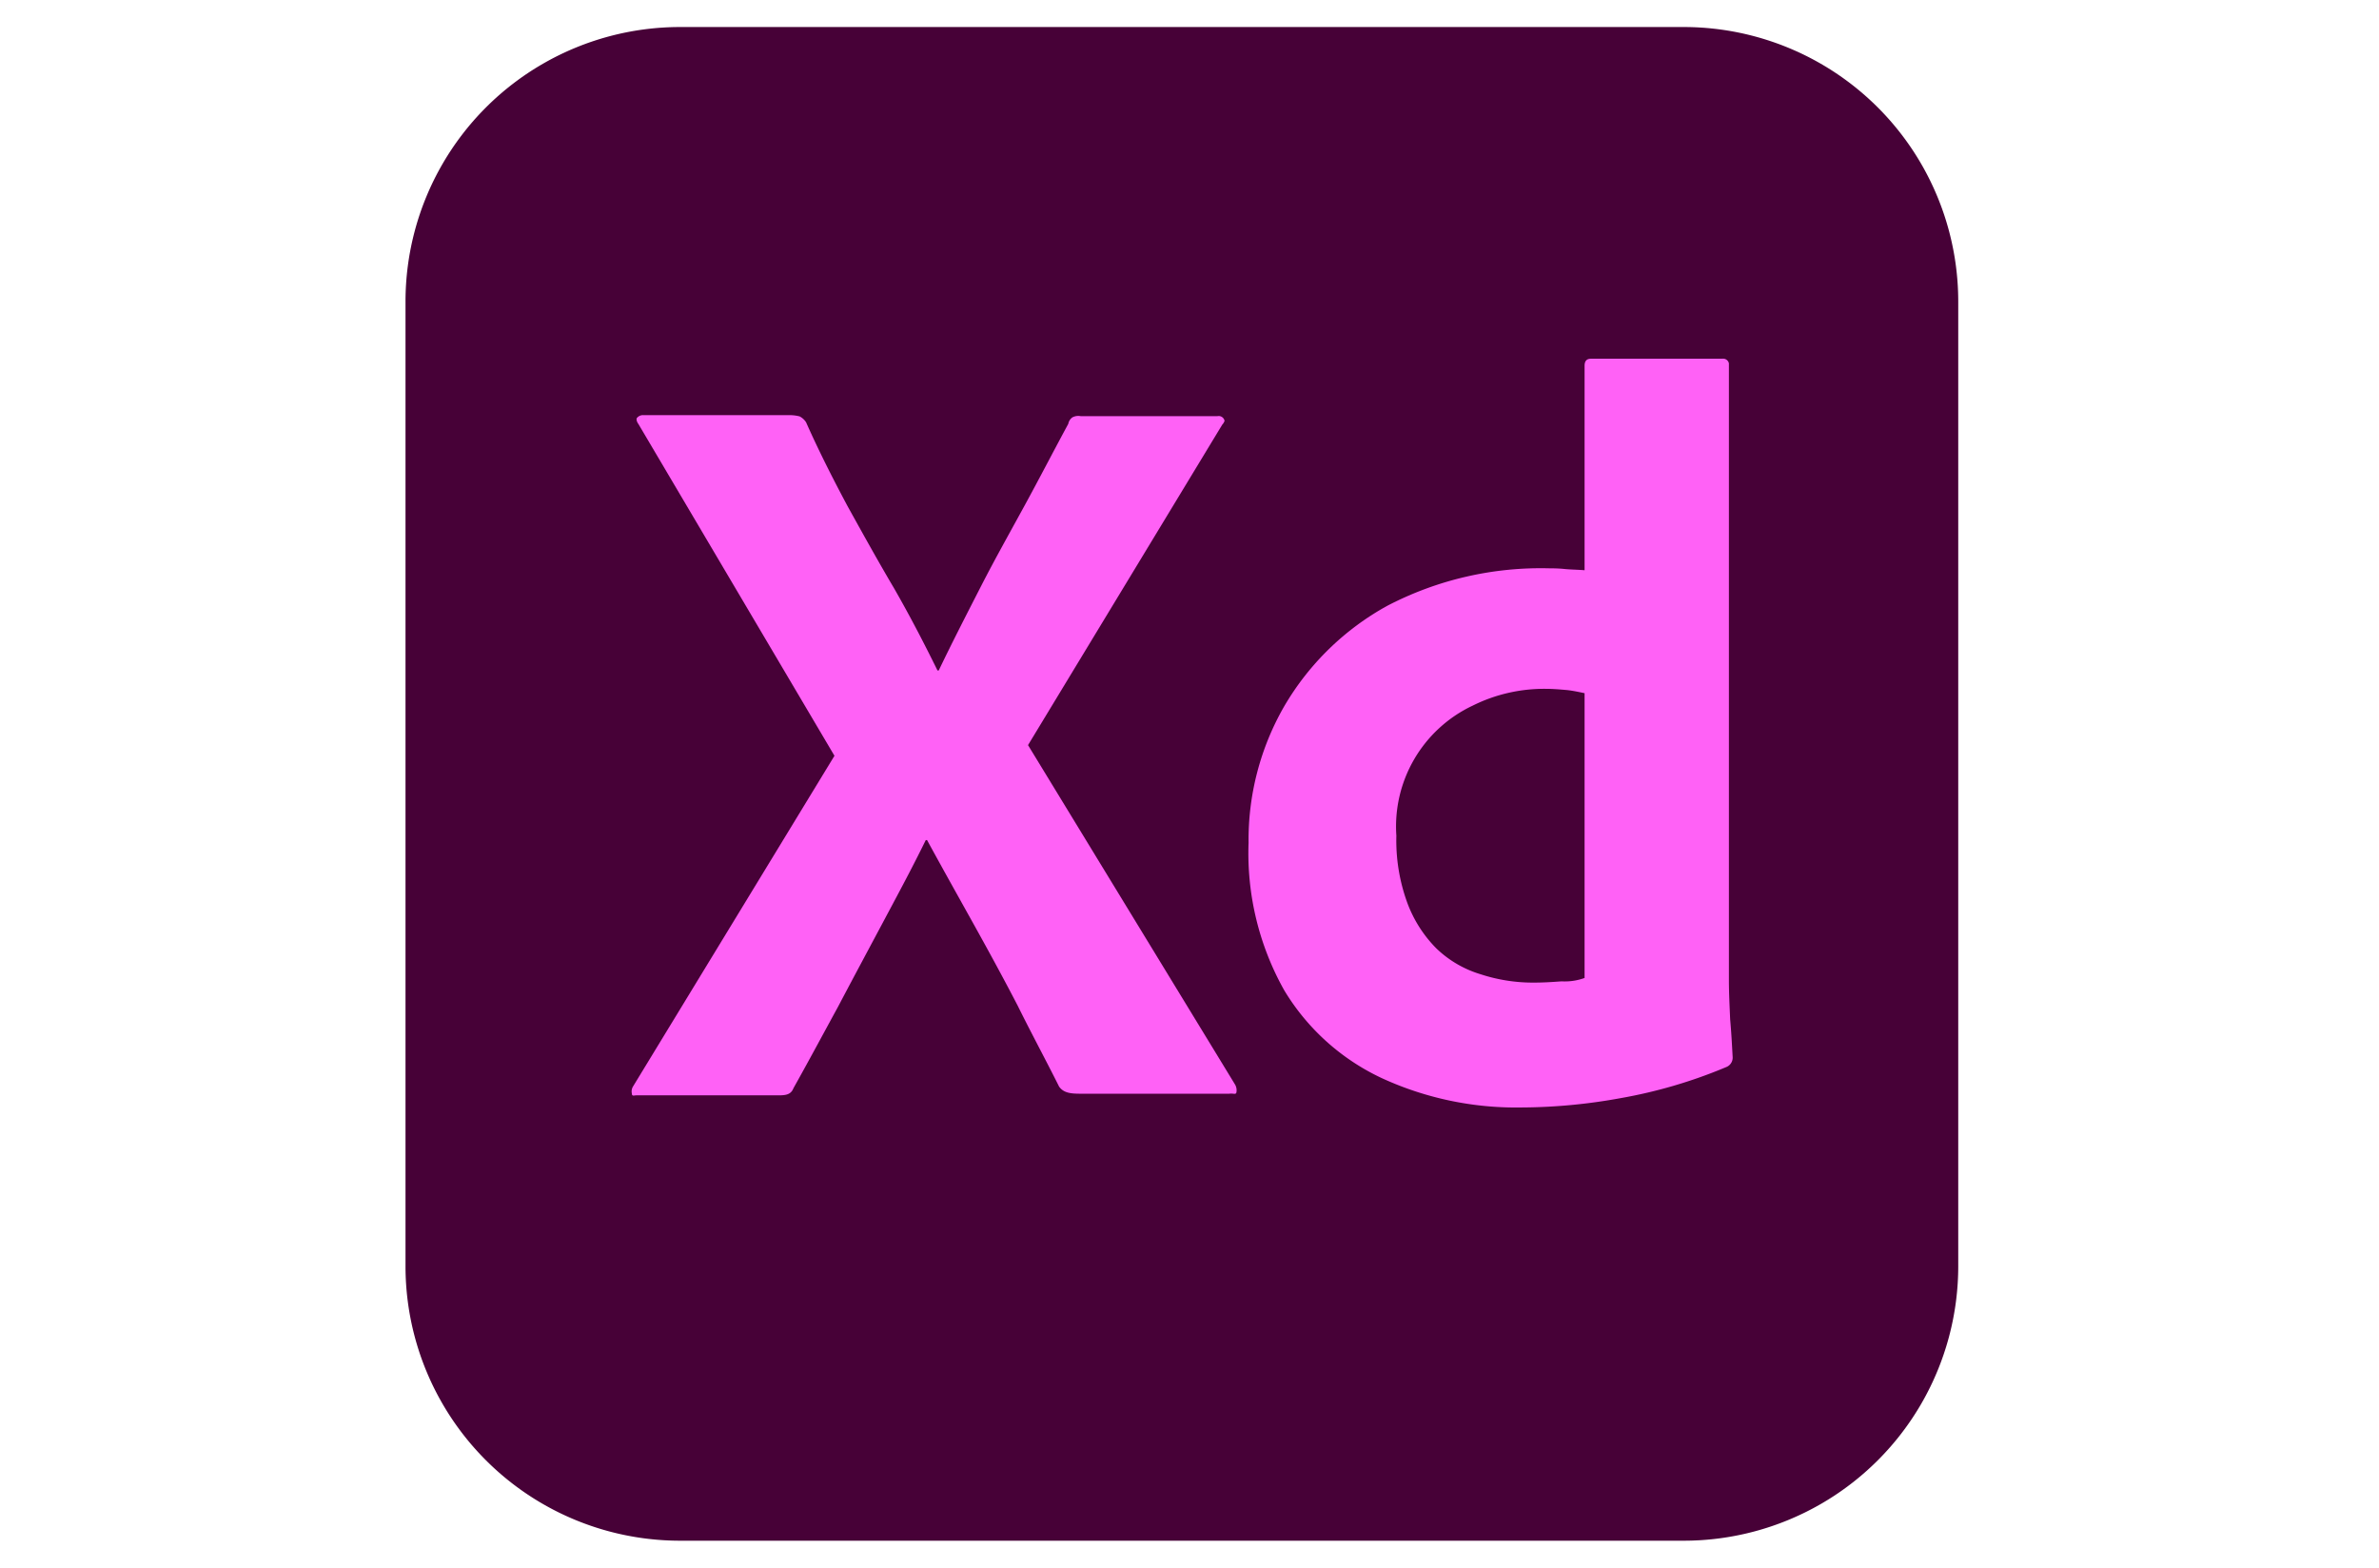 <svg xmlns="http://www.w3.org/2000/svg" width="88" height="58" viewBox="0 0 88 58">
  <g id="Group_32" data-name="Group 32" transform="translate(-1240 -5633)">
    <rect id="Rectangle_36" data-name="Rectangle 36" width="88" height="58" transform="translate(1240 5633)" fill="none" />
    <g id="Layer_2_1_" transform="translate(1255 5634)">
      <g id="Surfaces" transform="translate(0 0)">
        <g id="UI_UX_Surface" transform="translate(0 0)">
          <g id="Outline_no_shadow">
            <path id="パス_40" data-name="パス 40" d="M10.171,6.3H47.265A10.158,10.158,0,0,1,57.436,16.471V52.129A10.158,10.158,0,0,1,47.265,62.3H10.171A10.158,10.158,0,0,1,0,52.129V16.471A10.158,10.158,0,0,1,10.171,6.3Z" transform="translate(0 -6.3)" fill="#470137" />
          </g>
        </g>
      </g>
      <g id="Outlined_Mnemonics_Logos" transform="translate(8.367 12.269)">
        <g id="Xd" transform="translate(0 0)">
          <path id="パス_41" data-name="パス 41" d="M94.661,131.659l-7.179,11.846,7.662,12.564a.427.427,0,0,1,.046.287c-.023.092-.115.023-.264.046h-5.48c-.379,0-.643-.023-.815-.264-.506-1.011-1.034-1.987-1.528-2.987-.506-.976-1.057-1.988-1.632-3.022s-1.149-2.056-1.724-3.111H83.7c-.506,1.034-1.057,2.056-1.609,3.091s-1.1,2.056-1.632,3.067c-.552,1.011-1.1,2.034-1.654,3.022-.092.239-.287.264-.552.264H73c-.092,0-.172.046-.172-.069a.347.347,0,0,1,.046-.264L80.322,143.9l-7.25-12.271c-.069-.092-.092-.2-.046-.239a.29.29,0,0,1,.239-.092H78.7a1.461,1.461,0,0,1,.333.046.617.617,0,0,1,.239.218c.459,1.034.976,2.056,1.528,3.091.574,1.034,1.126,2.034,1.724,3.045.574,1,1.1,2.011,1.609,3.045h.046c.506-1.057,1.034-2.08,1.551-3.091s1.08-2.011,1.632-3.022,1.08-2.034,1.609-3.01a.381.381,0,0,1,.15-.239.471.471,0,0,1,.311-.046h5.056a.222.222,0,0,1,.264.172.382.382,0,0,1-.092.15Z" transform="translate(-72.822 -129.208)" fill="#ff61f6" />
          <path id="パス_42" data-name="パス 42" d="M281.479,140.775a11.872,11.872,0,0,1-5.145-1.08,8.329,8.329,0,0,1-3.619-3.252,10.35,10.35,0,0,1-1.321-5.458,9.9,9.9,0,0,1,1.321-5.056,10,10,0,0,1,3.8-3.709,12.284,12.284,0,0,1,6.055-1.39,4.562,4.562,0,0,1,.506.023c.218.023.459.023.747.046v-7.561c0-.172.069-.264.239-.264h4.861a.217.217,0,0,1,.239.172v22.83c0,.437.023.908.046,1.436.046.506.069.976.092,1.39a.373.373,0,0,1-.239.379,18.189,18.189,0,0,1-3.906,1.149,20.751,20.751,0,0,1-3.678.345Zm2.344-4.791V125.448c-.218-.046-.437-.092-.643-.115-.264-.023-.528-.046-.793-.046a5.93,5.93,0,0,0-2.7.62,4.943,4.943,0,0,0-2.826,4.814,6.718,6.718,0,0,0,.4,2.47,4.72,4.72,0,0,0,1.08,1.7,4.032,4.032,0,0,0,1.632.954,6.2,6.2,0,0,0,1.988.31c.359,0,.689-.023,1.011-.046A2.157,2.157,0,0,0,283.823,135.984Z" transform="translate(-248.576 -113.072)" fill="#ff61f6" />
        </g>
      </g>
    </g>
  </g>
</svg>
